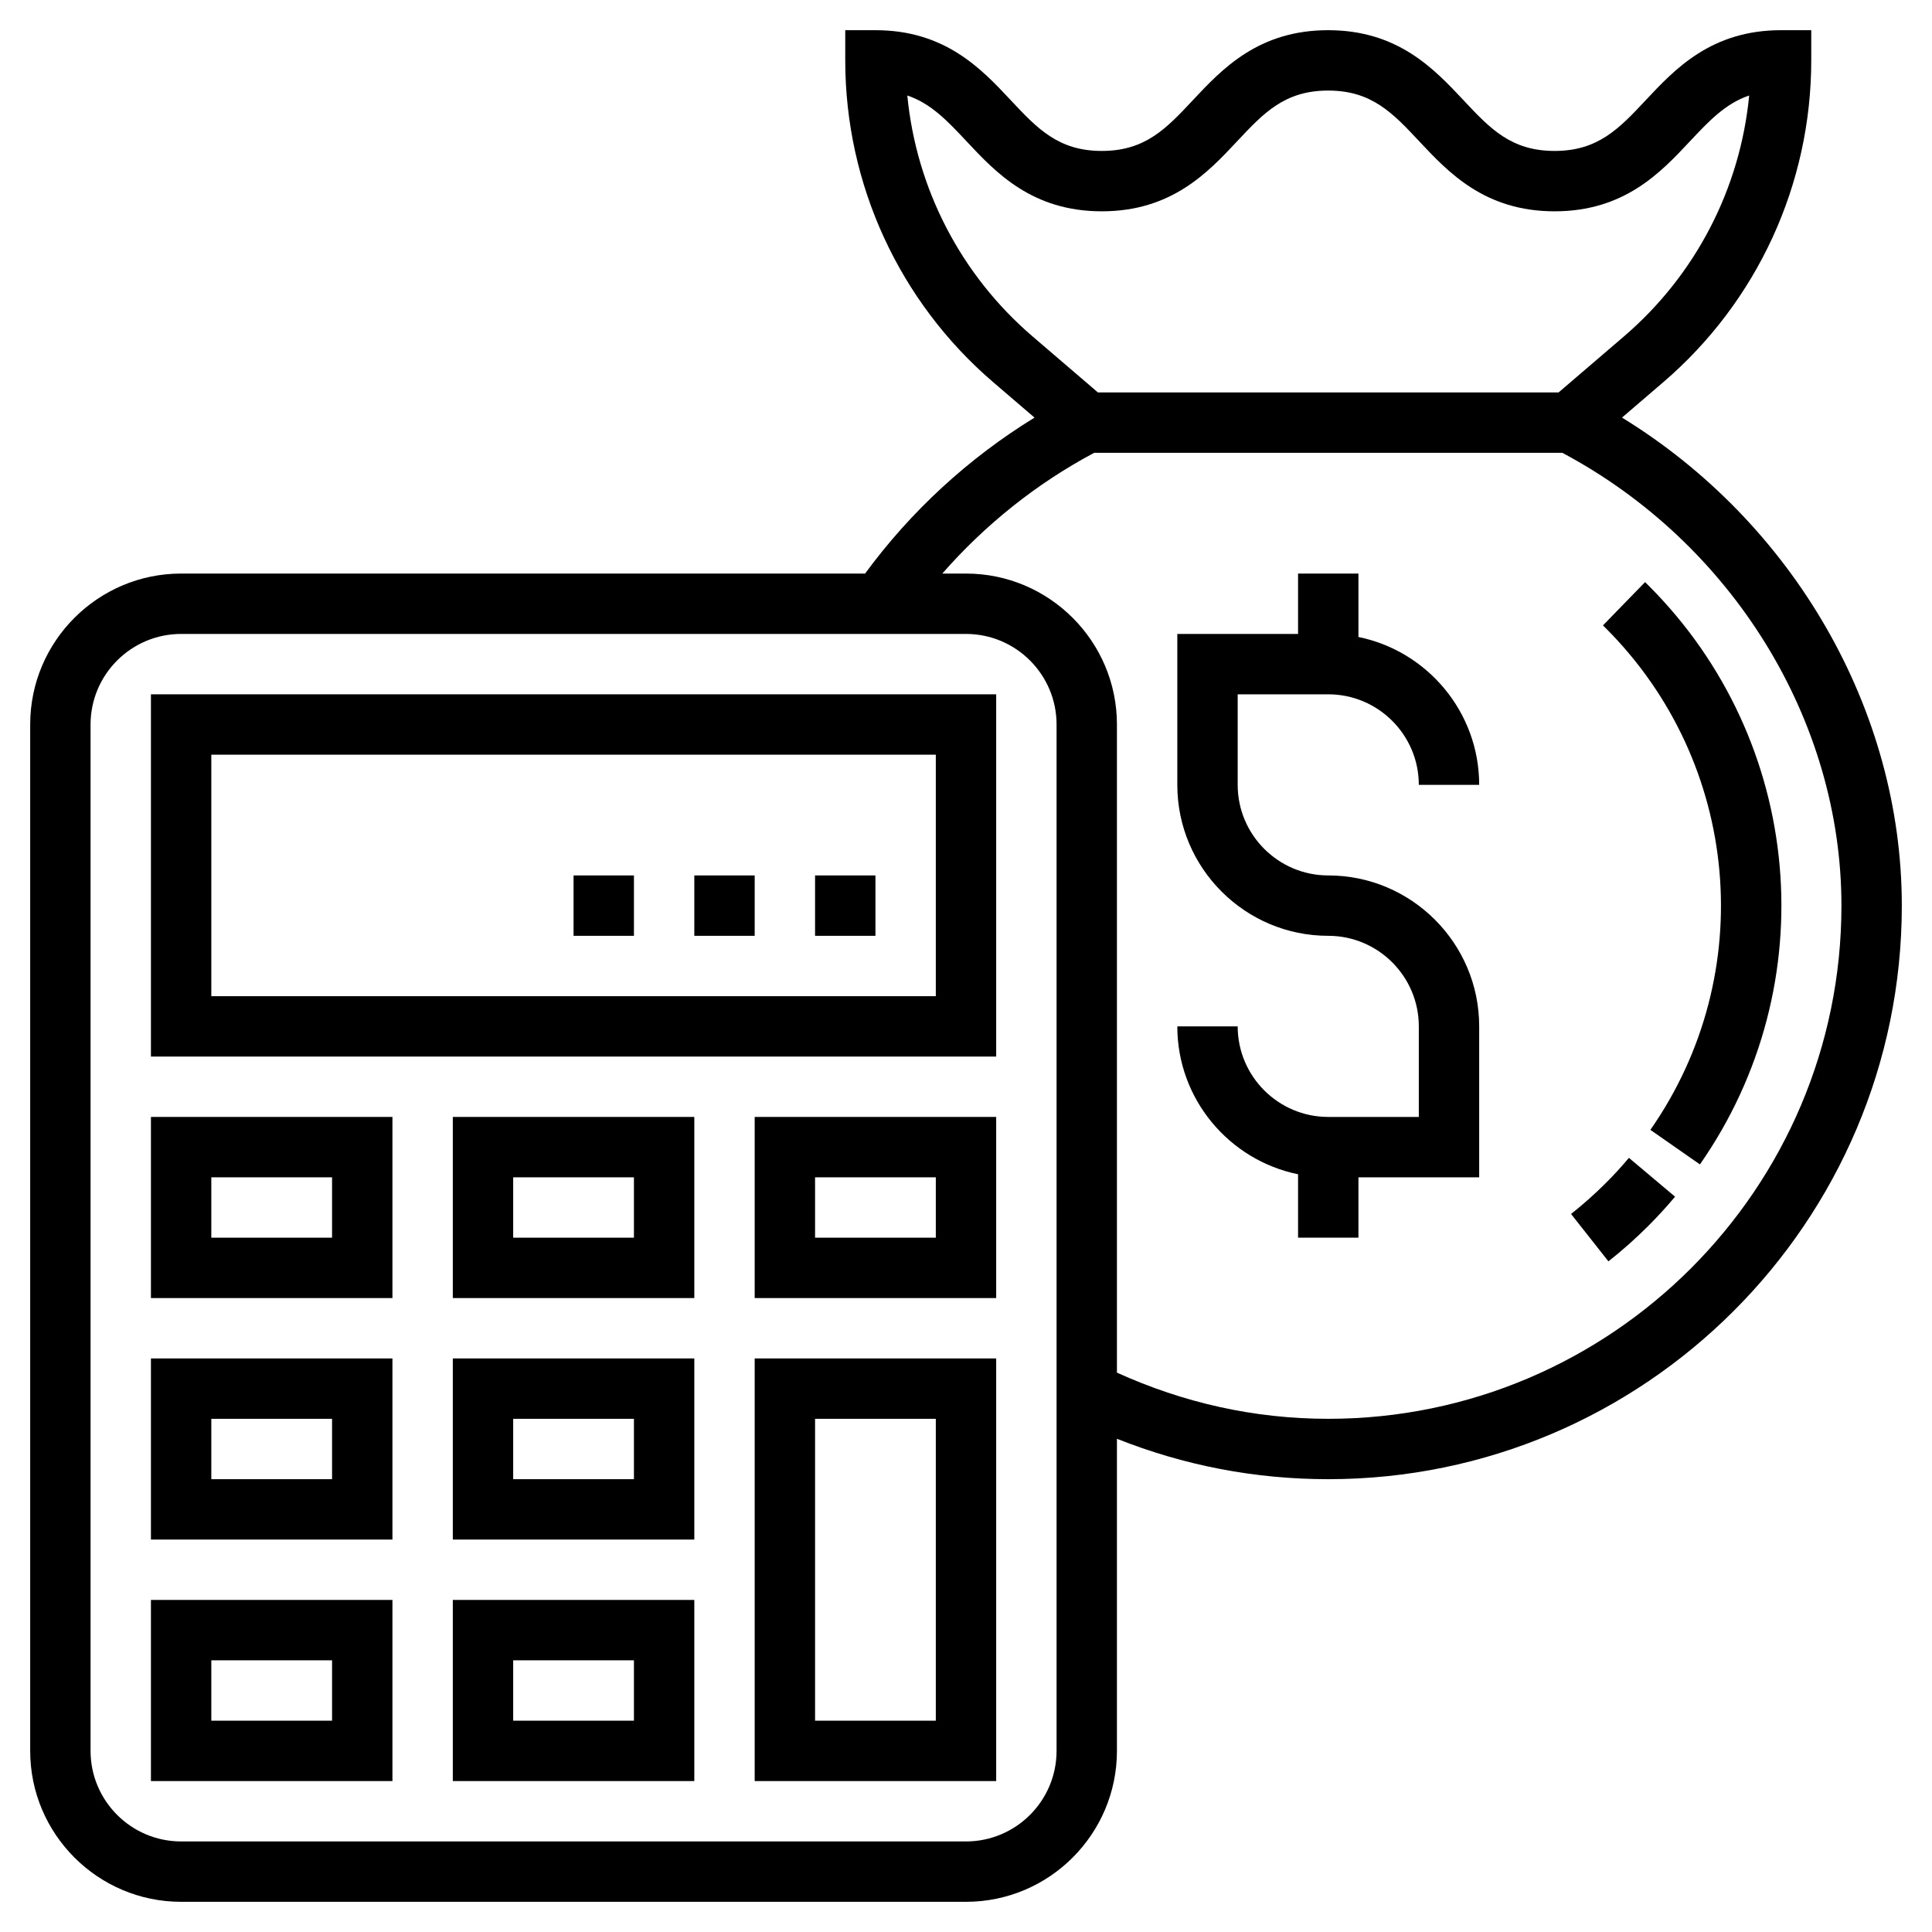 <svg id="Layer_3" enable-background="new 0 0 64 64" height="512" viewBox="0 0 64 64" width="512" xmlns="http://www.w3.org/2000/svg"><path d="m5 35h28v-12h-28zm2-10h24v8h-24z"/><path d="m25 59h8v-14h-8zm2-12h4v10h-4z"/><path d="m15 59h8v-6h-8zm2-4h4v2h-4z"/><path d="m5 59h8v-6h-8zm2-4h4v2h-4z"/><path d="m15 51h8v-6h-8zm2-4h4v2h-4z"/><path d="m5 51h8v-6h-8zm2-4h4v2h-4z"/><path d="m15 43h8v-6h-8zm2-4h4v2h-4z"/><path d="m25 43h8v-6h-8zm2-4h4v2h-4z"/><path d="m5 43h8v-6h-8zm2-4h4v2h-4z"/><path d="m44 23c1.654 0 3 1.346 3 3h2c0-2.414-1.721-4.434-4-4.899v-2.101h-2v2h-4v5c0 2.757 2.243 5 5 5 1.654 0 3 1.346 3 3v3h-3c-1.654 0-3-1.346-3-3h-2c0 2.414 1.721 4.434 4 4.899v2.101h2v-2h4v-5c0-2.757-2.243-5-5-5-1.654 0-3-1.346-3-3v-3z"/><path d="m53.731 13.833 1.363-1.169c3.118-2.671 4.906-6.558 4.906-10.664v-1h-1c-2.309 0-3.513 1.284-4.48 2.316-.882.941-1.58 1.684-3.022 1.684s-2.14-.743-3.021-1.684c-.968-1.032-2.172-2.316-4.481-2.316-2.308 0-3.511 1.284-4.478 2.316-.881.941-1.578 1.684-3.019 1.684s-2.138-.743-3.02-1.684c-.966-1.032-2.17-2.316-4.479-2.316h-1v1c0 4.106 1.788 7.993 4.904 10.663l1.366 1.171c-2.185 1.34-4.098 3.101-5.613 5.166h-22.657c-2.757 0-5 2.243-5 5v34c0 2.757 2.243 5 5 5h26c2.757 0 5-2.243 5-5v-10.339c2.222.884 4.568 1.339 7 1.339 10.477 0 19-8.523 19-19 0-6.488-3.596-12.684-9.269-16.167zm-23.675-10.67c.791.269 1.33.844 1.965 1.521.966 1.032 2.17 2.316 4.478 2.316s3.512-1.284 4.479-2.316c.881-.941 1.578-1.684 3.018-1.684 1.442 0 2.14.743 3.021 1.684.968 1.032 2.172 2.316 4.481 2.316s3.513-1.284 4.48-2.316c.636-.677 1.175-1.252 1.966-1.521-.298 3.085-1.773 5.946-4.151 7.983l-2.163 1.854h-15.26l-2.164-1.855c-2.377-2.037-3.852-4.898-4.15-7.982zm4.944 54.837c0 1.654-1.346 3-3 3h-26c-1.654 0-3-1.346-3-3v-34c0-1.654 1.346-3 3-3h26c1.654 0 3 1.346 3 3zm9-11c-2.449 0-4.797-.53-7-1.53v-21.47c0-2.757-2.243-5-5-5h-.785c1.418-1.62 3.124-2.985 5.031-4h15.508c5.625 2.994 9.246 8.855 9.246 15 0 9.374-7.626 17-17 17z"/><path d="m53.192 39.192c-.365.365-.752.709-1.149 1.022l1.238 1.57c.459-.361.905-.758 1.324-1.178.312-.311.605-.633.884-.964l-1.529-1.287c-.241.288-.496.567-.768.837z"/><path d="m54.616 19.403-.121-.12-1.395 1.434.092.091c4.464 4.463 5.086 11.452 1.479 16.62l1.641 1.145c4.162-5.965 3.445-14.03-1.696-19.17z"/><path d="m27 29h2v2h-2z"/><path d="m23 29h2v2h-2z"/><path d="m19 29h2v2h-2z"/></svg>